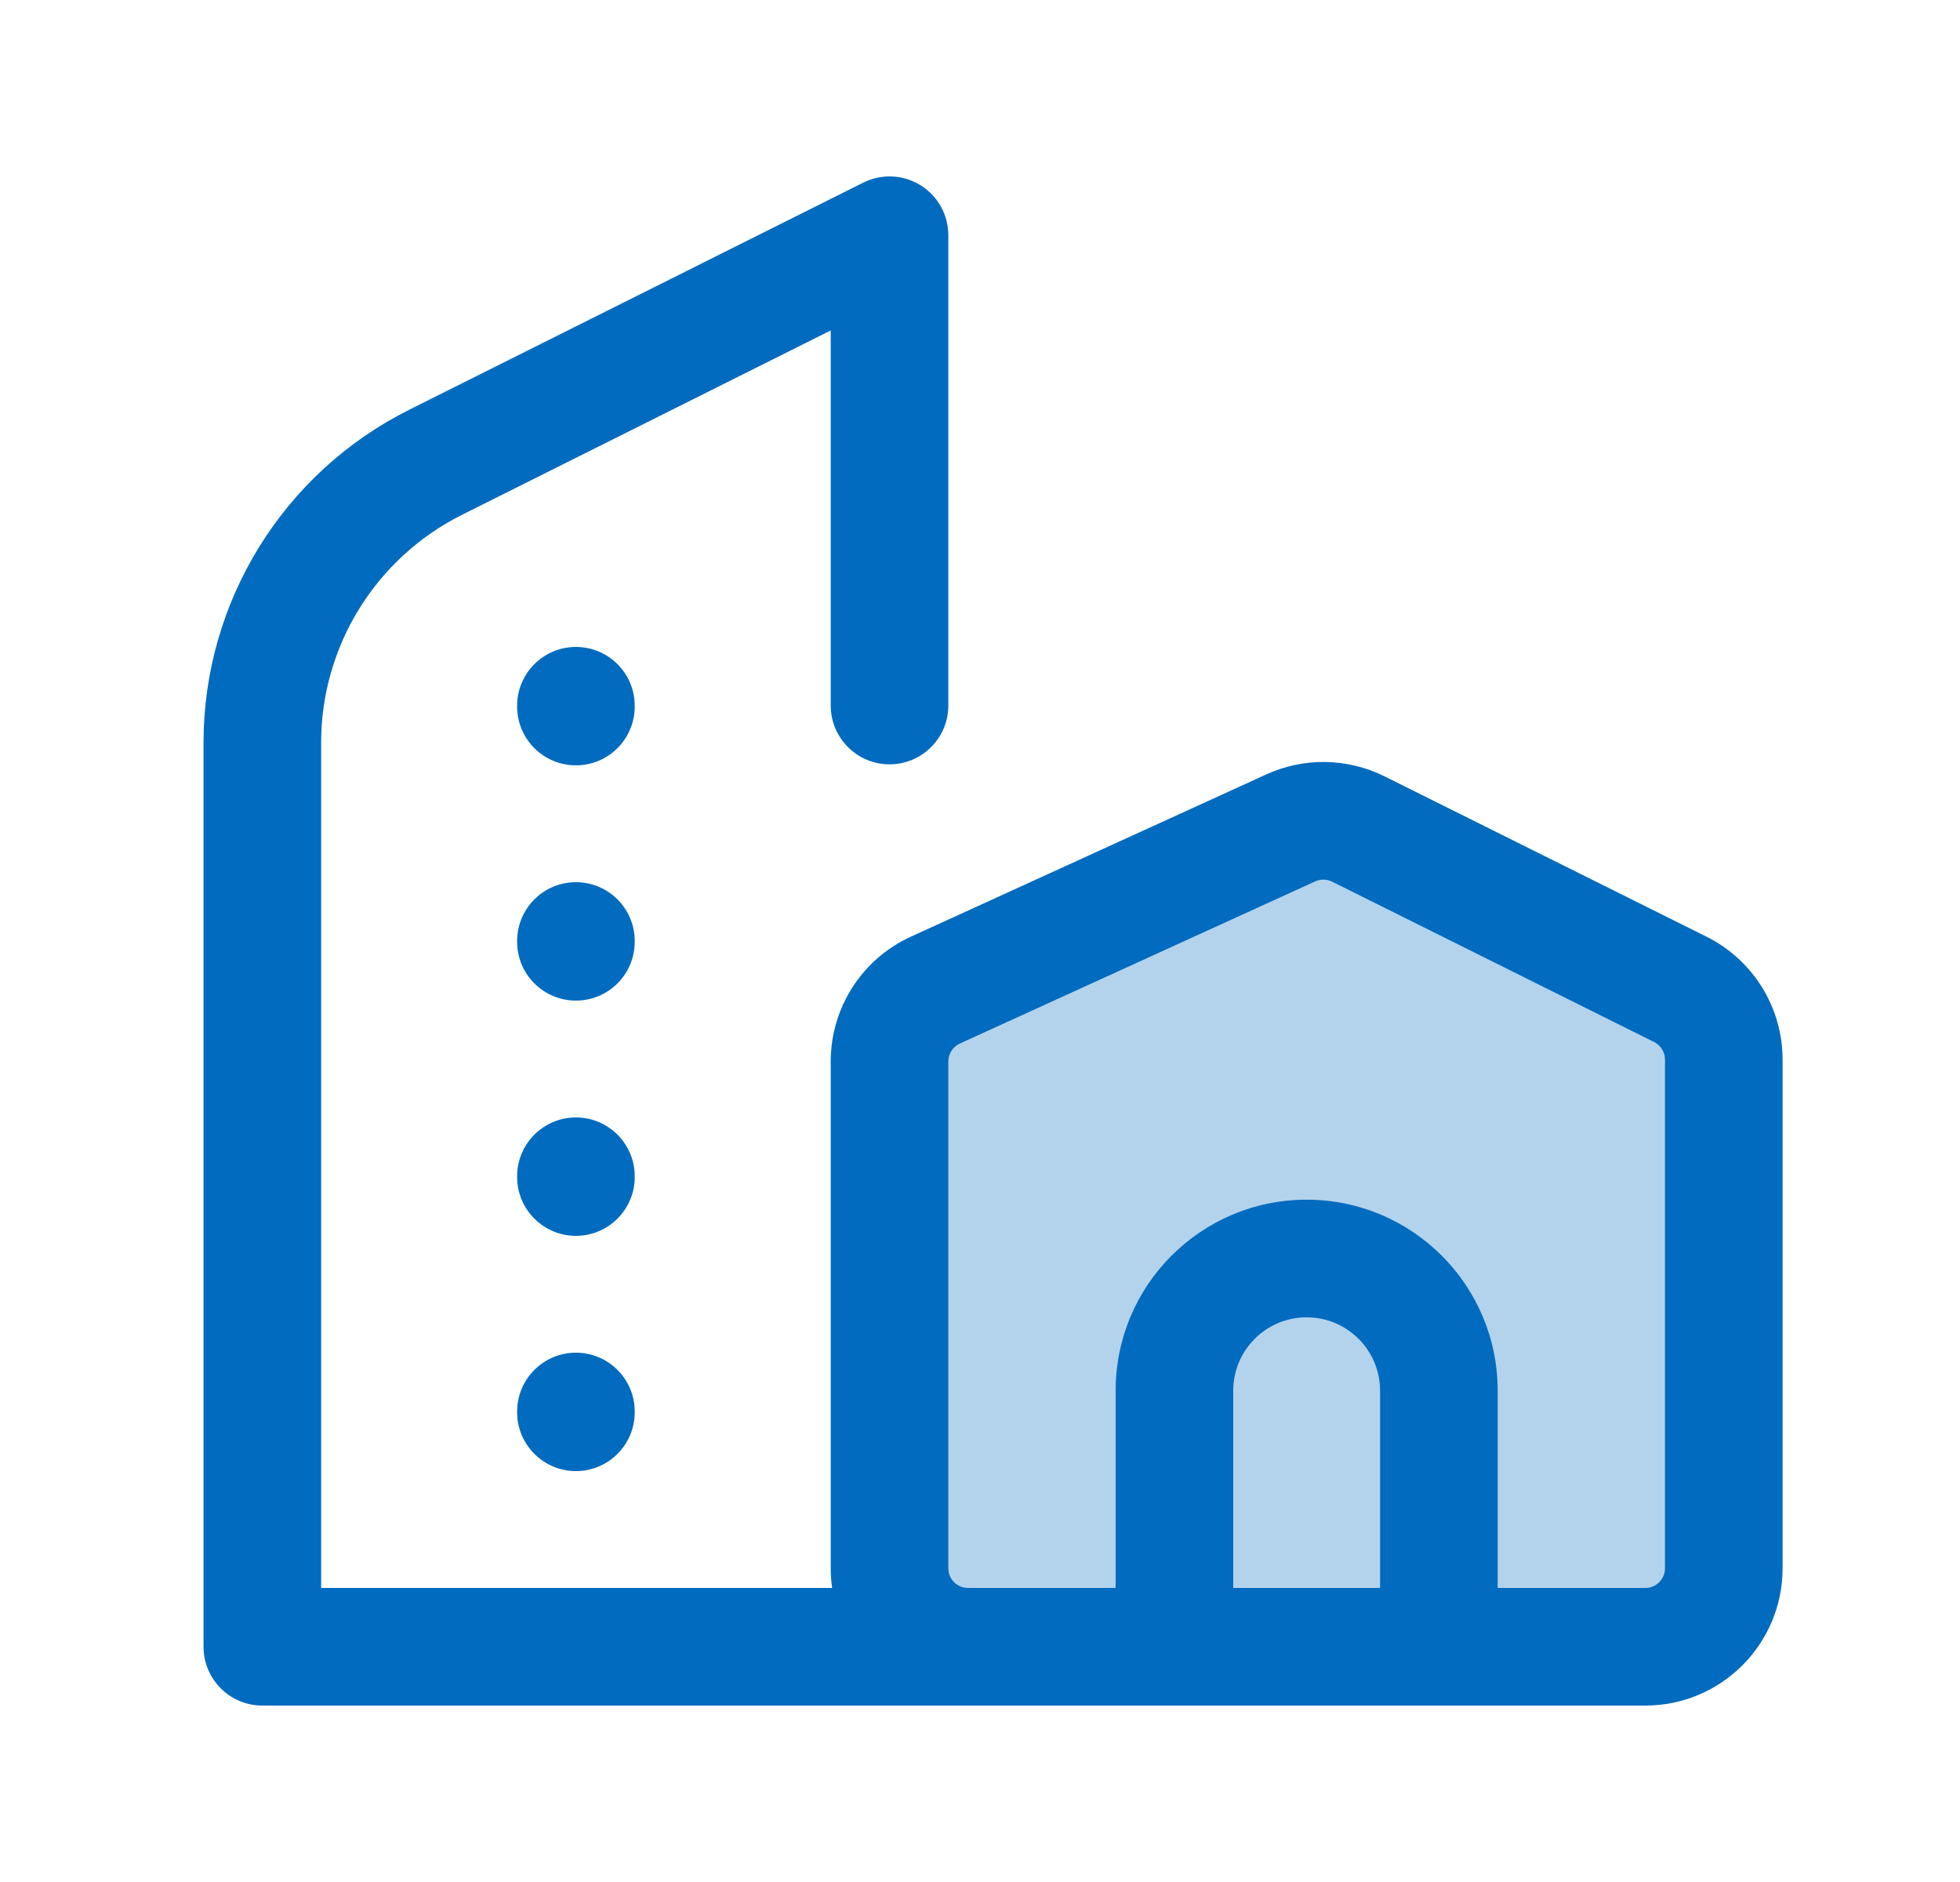 <svg width="25" height="24" viewBox="0 0 25 24" fill="none" xmlns="http://www.w3.org/2000/svg">
<path d="M11.444 12.861V20.975L21.77 20.811V12.861L16.689 10.321L11.444 12.861Z" fill="#B3D3EC"/>
<path fill-rule="evenodd" clip-rule="evenodd" d="M12.096 3C12.096 2.74 11.962 2.499 11.741 2.362C11.519 2.225 11.243 2.213 11.011 2.329L5.222 5.224C3.613 6.028 2.596 7.673 2.596 9.472V21C2.596 21.414 2.932 21.75 3.346 21.75H12.829L12.84 21.75H20.987C21.953 21.75 22.737 20.966 22.737 20V13.512C22.737 12.848 22.361 12.241 21.767 11.945L17.659 9.9C17.186 9.665 16.633 9.656 16.153 9.875L11.62 11.944C10.996 12.228 10.596 12.85 10.596 13.536V20C10.596 20.085 10.602 20.168 10.614 20.25H4.096V9.472C4.096 8.241 4.792 7.116 5.893 6.565L10.596 4.214V8.997C10.596 9.411 10.932 9.747 11.346 9.747C11.76 9.747 12.096 9.411 12.096 8.997V3ZM16.991 11.243C16.923 11.21 16.844 11.208 16.775 11.24L12.242 13.308C12.153 13.349 12.096 13.438 12.096 13.536V20C12.096 20.138 12.208 20.25 12.346 20.25H14.23V17.735C14.23 16.389 15.321 15.299 16.666 15.299C18.012 15.299 19.103 16.389 19.103 17.735V20.25H20.987C21.125 20.25 21.237 20.138 21.237 20V13.512C21.237 13.417 21.183 13.331 21.098 13.288L16.991 11.243ZM17.603 20.25V17.735C17.603 17.218 17.184 16.799 16.666 16.799C16.149 16.799 15.73 17.218 15.73 17.735V20.25H17.603Z" fill="#016BBF"/>
<path d="M7.346 8.25C7.76 8.25 8.096 8.586 8.096 9V9.01C8.096 9.424 7.76 9.76 7.346 9.76C6.932 9.76 6.596 9.424 6.596 9.01V9C6.596 8.586 6.932 8.25 7.346 8.25Z" fill="#016BBF"/>
<path d="M8.096 12C8.096 11.586 7.76 11.25 7.346 11.25C6.932 11.25 6.596 11.586 6.596 12V12.01C6.596 12.424 6.932 12.76 7.346 12.76C7.76 12.76 8.096 12.424 8.096 12.01V12Z" fill="#016BBF"/>
<path d="M7.346 14.25C7.76 14.25 8.096 14.586 8.096 15V15.01C8.096 15.424 7.76 15.76 7.346 15.76C6.932 15.76 6.596 15.424 6.596 15.01V15C6.596 14.586 6.932 14.25 7.346 14.25Z" fill="#016BBF"/>
<path d="M8.096 18C8.096 17.586 7.76 17.25 7.346 17.25C6.932 17.25 6.596 17.586 6.596 18V18.01C6.596 18.424 6.932 18.76 7.346 18.76C7.76 18.76 8.096 18.424 8.096 18.01V18Z" fill="#016BBF"/>
</svg>
